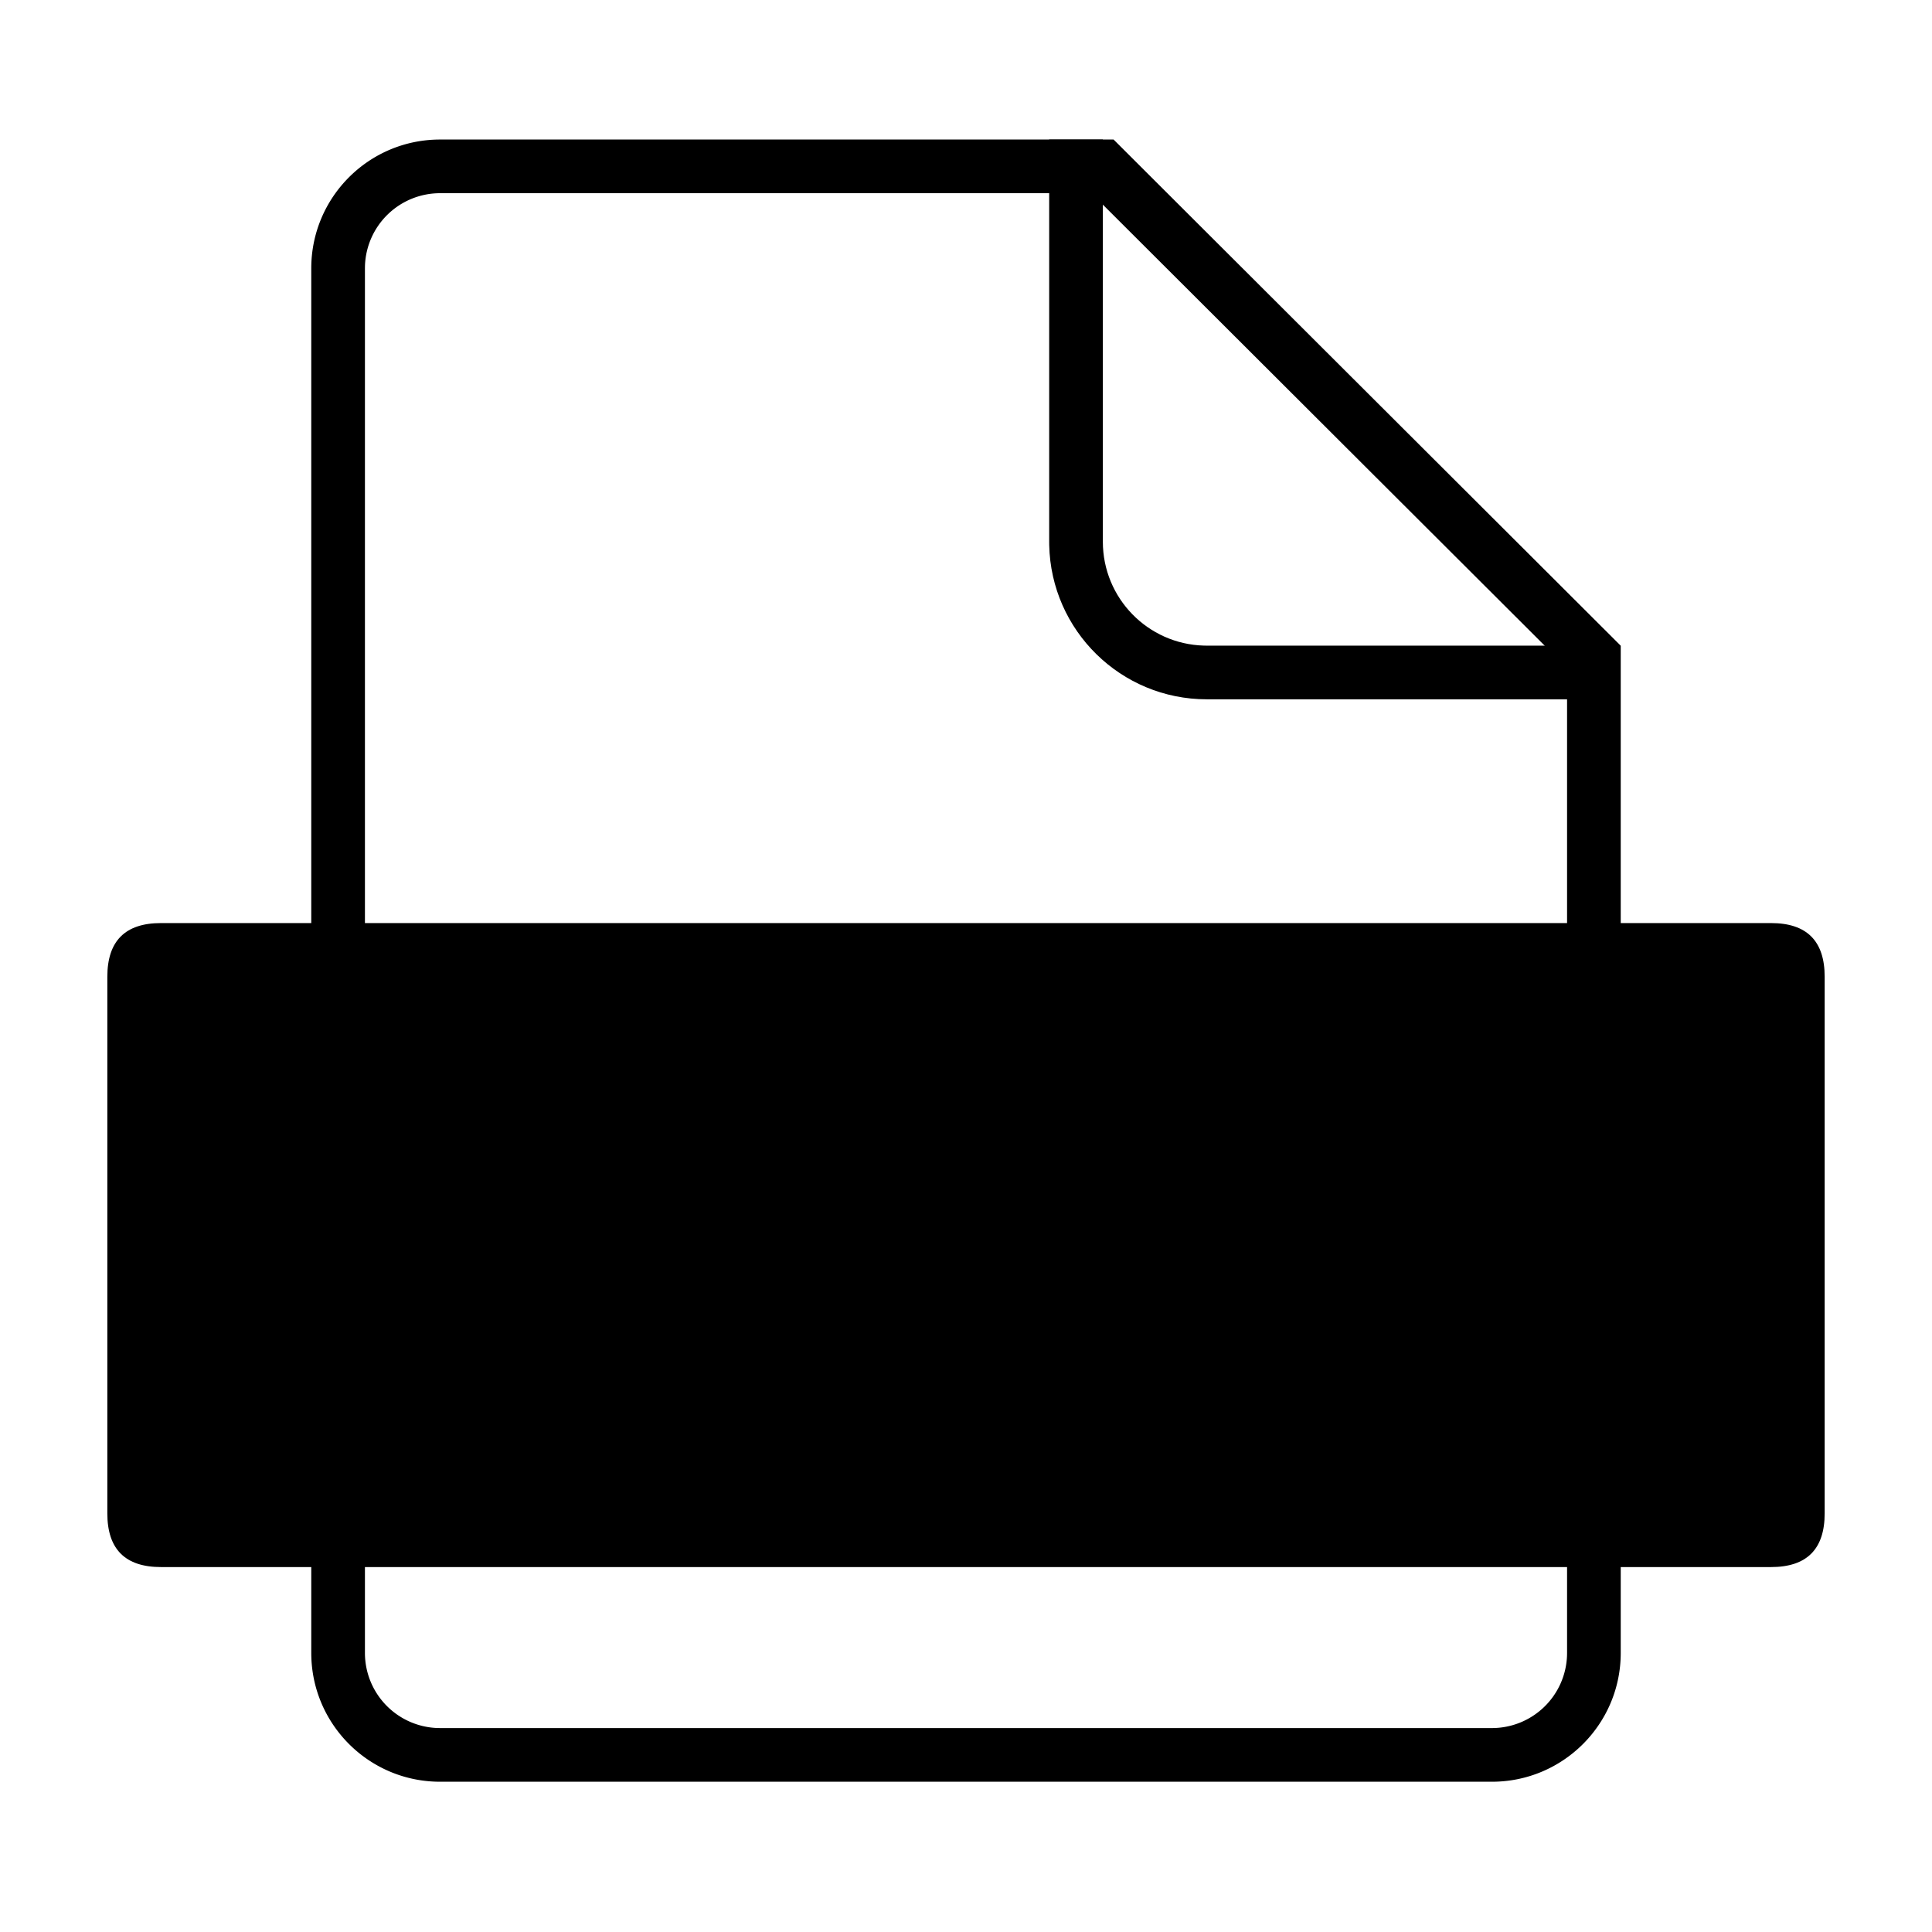 <svg xmlns="http://www.w3.org/2000/svg" viewBox="0 0 1024 1024"><path d="M590.222 73.956l268.8 268.299v533.834c0 37.7-30.566 68.267-68.266 68.267H233.244c-37.7 0-68.266-30.567-68.266-68.267V142.222c0-37.7 30.566-68.266 68.266-68.266h356.978zM578.458 102.4H233.244a39.822 39.822 0 0 0-39.799 38.457l-0.023 1.365V876.09a39.822 39.822 0 0 0 38.457 39.8l1.365 0.022h557.512a39.822 39.822 0 0 0 39.799-38.457l0.023-1.365V354.054L578.458 102.4z"  ></path><path d="M854.756 370.648H639.613c-45.528 0-82.551-36.431-83.507-81.738l-0.017-1.792V73.956h28.444v213.162c0 29.895 23.82 54.232 53.516 55.063l1.564 0.023h215.143v28.444zM85.333 489.244h853.334q28.444 0 28.444 28.445v284.444q0 28.445-28.444 28.445H85.333q-28.444 0-28.444-28.445V517.69q0-28.445 28.444-28.445z"  ></path><path d="M366.564 756.622v-65.28c0-18.944-3.584-47.36-5.888-66.048h1.024l15.36 45.568 25.856 69.632h25.088l25.6-69.632 15.872-45.568h1.28c-2.56 18.688-6.144 47.104-6.144 66.048v65.28h41.728v-190.72h-49.664l-29.184 82.432c-3.584 11.008-6.656 23.04-10.496 34.56h-1.28c-3.584-11.52-6.656-23.552-10.496-34.56l-30.208-82.432h-49.408v190.72h40.96z m240.896 0c55.552 0 93.952-29.952 93.952-96.256s-38.4-94.464-96.512-94.464h-54.784v190.72h57.344z m-5.376-36.864h-6.144V602.51h6.144c30.72 0 52.48 12.544 52.48 57.856s-21.76 59.392-52.48 59.392z"  ></path></svg>